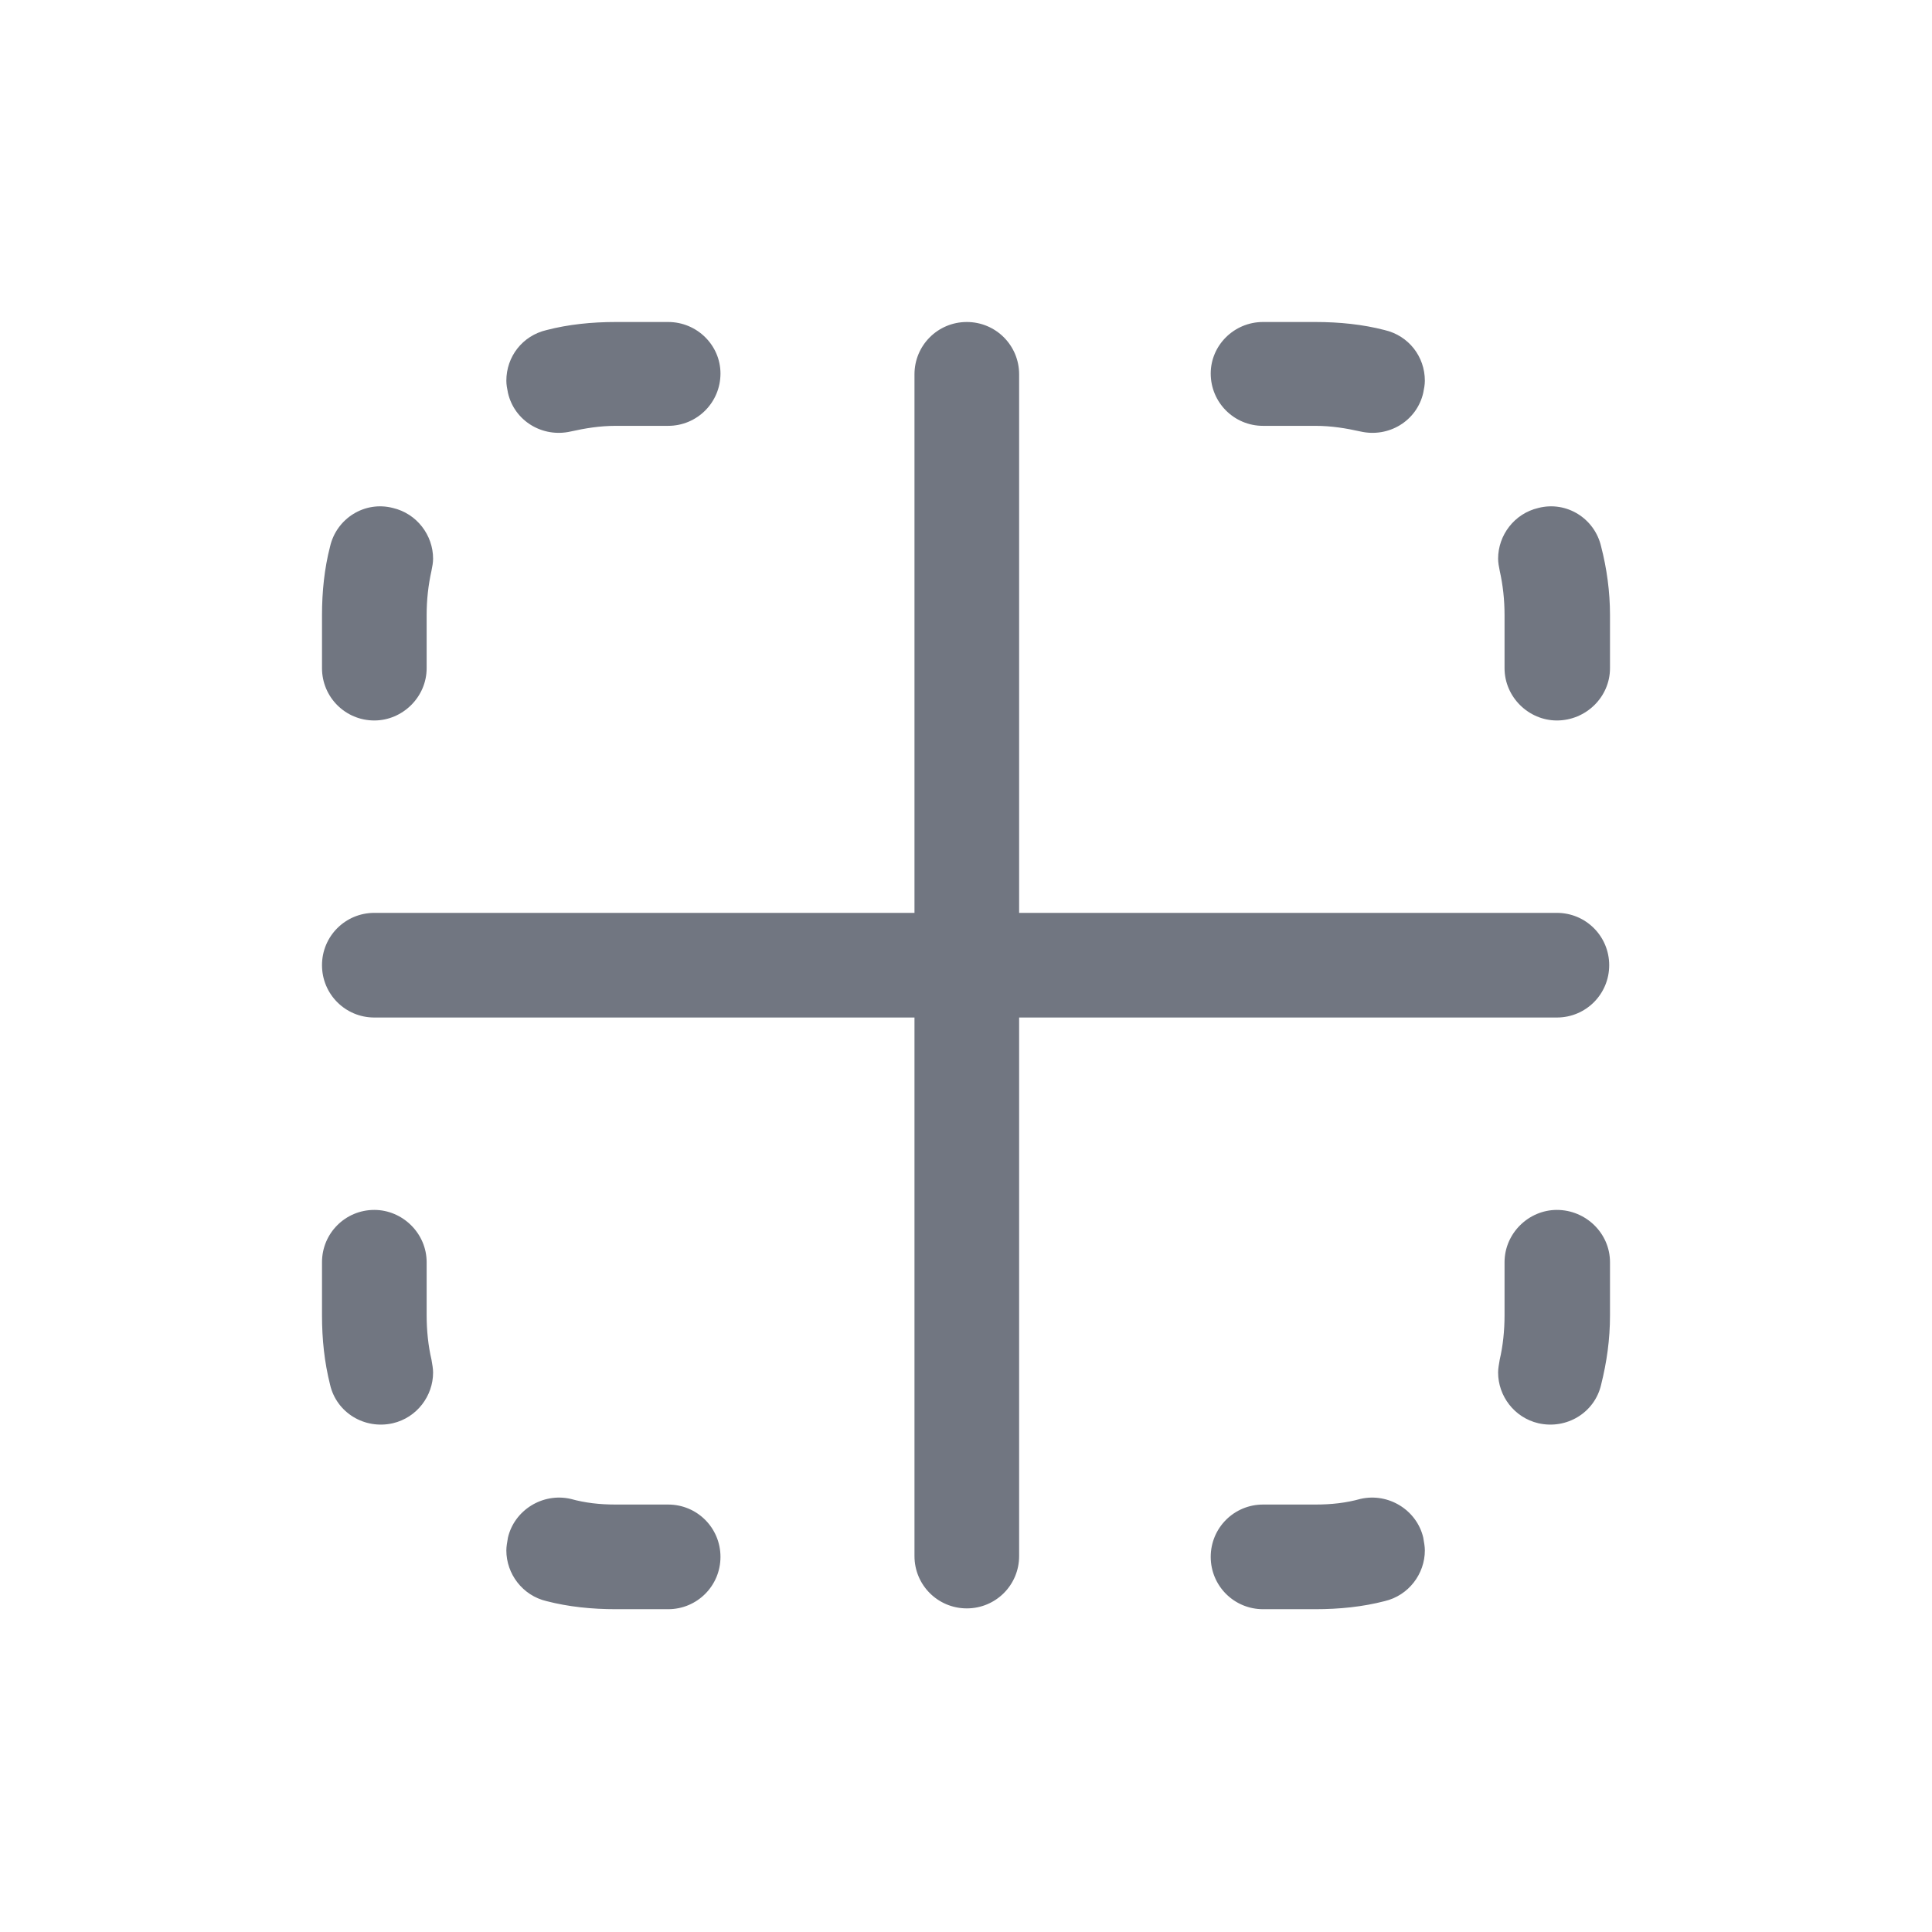 <svg width="24" height="24" viewBox="0 0 24 24" fill="none" xmlns="http://www.w3.org/2000/svg" xmlns:xlink="http://www.w3.org/1999/xlink">
	<desc>
			Created with Pixso.
	</desc>
	<defs>
		<clipPath id="clip7011_955">
			<rect id="Outline / Border Inner Outline" width="24" height="24" transform="matrix(1 -6.12324e-17 -6.12324e-17 -1 0 24)" fill="white" fill-opacity="0"/>
		</clipPath>
	</defs>
	<g>
		<path id="Shape" d="M7.65 5.29C7.45 5.29 7.27 5.32 7.09 5.36C6.74 5.44 6.39 5.23 6.31 4.88C6.3 4.83 6.29 4.78 6.29 4.73C6.29 4.43 6.49 4.17 6.79 4.1C7.06 4.03 7.35 4 7.65 4L8.3 4C8.66 4 8.95 4.29 8.95 4.64C8.95 5 8.66 5.29 8.3 5.29L7.65 5.29ZM15.04 4.64C15.04 4.29 15.33 4 15.69 4L16.34 4C16.64 4 16.93 4.03 17.2 4.1C17.5 4.17 17.7 4.43 17.7 4.73C17.7 4.78 17.69 4.83 17.68 4.88C17.6 5.23 17.25 5.44 16.9 5.36C16.72 5.32 16.54 5.29 16.34 5.29L15.69 5.29C15.33 5.29 15.04 5 15.04 4.64ZM12.66 19.33C12.66 19.69 12.37 19.98 12.01 19.98C11.65 19.98 11.36 19.69 11.36 19.33L11.36 12.64L4.65 12.64C4.29 12.64 4 12.35 4 11.99C4 11.63 4.29 11.34 4.65 11.34L11.36 11.34L11.36 4.65C11.36 4.29 11.65 4 12.01 4C12.37 4 12.66 4.29 12.66 4.65L12.66 11.34L19.34 11.34C19.7 11.34 19.99 11.63 19.99 11.99C19.99 12.35 19.7 12.64 19.34 12.64L12.66 12.64L12.66 19.33ZM4.88 6.31C5.18 6.38 5.38 6.65 5.38 6.94C5.38 6.99 5.37 7.04 5.36 7.09C5.32 7.27 5.3 7.45 5.3 7.64L5.3 8.3C5.3 8.66 5 8.95 4.65 8.95C4.29 8.95 4 8.66 4 8.3L4 7.64C4 7.35 4.03 7.06 4.1 6.79C4.18 6.44 4.53 6.22 4.88 6.31ZM19.11 6.31C19.46 6.22 19.81 6.44 19.89 6.79C19.96 7.06 20 7.35 20 7.64L20 8.3C20 8.66 19.7 8.95 19.34 8.95C18.99 8.95 18.69 8.66 18.69 8.3L18.69 7.64C18.69 7.45 18.67 7.27 18.63 7.09C18.62 7.04 18.61 6.99 18.61 6.94C18.61 6.65 18.81 6.38 19.11 6.31ZM19.34 15.03C19.7 15.03 20 15.32 20 15.68L20 16.34C20 16.64 19.96 16.92 19.89 17.2C19.81 17.55 19.46 17.76 19.11 17.68C18.81 17.61 18.61 17.34 18.61 17.05C18.61 17 18.62 16.95 18.63 16.89C18.67 16.72 18.69 16.53 18.69 16.34L18.69 15.68C18.69 15.32 18.99 15.03 19.34 15.03ZM4.65 15.03C5 15.03 5.3 15.32 5.3 15.68L5.3 16.34C5.3 16.53 5.32 16.72 5.36 16.89C5.37 16.95 5.38 17 5.38 17.05C5.38 17.34 5.18 17.61 4.88 17.68C4.53 17.76 4.18 17.55 4.1 17.2C4.03 16.92 4 16.64 4 16.34L4 15.68C4 15.32 4.29 15.03 4.65 15.03ZM6.31 19.1C6.39 18.76 6.74 18.54 7.09 18.62C7.27 18.67 7.45 18.69 7.65 18.69L8.3 18.69C8.66 18.69 8.95 18.98 8.95 19.34C8.95 19.7 8.66 19.99 8.3 19.99L7.65 19.99C7.35 19.99 7.06 19.96 6.79 19.89C6.49 19.82 6.29 19.55 6.29 19.26C6.29 19.21 6.3 19.16 6.31 19.1ZM17.68 19.1C17.69 19.16 17.7 19.21 17.7 19.26C17.7 19.55 17.5 19.82 17.2 19.89C16.93 19.96 16.64 19.99 16.34 19.99L15.69 19.99C15.33 19.99 15.04 19.7 15.04 19.34C15.04 18.98 15.33 18.69 15.69 18.69L16.34 18.69C16.54 18.69 16.72 18.67 16.9 18.62C17.25 18.54 17.6 18.76 17.68 19.1Z" fill="#717681" fill-opacity="1" fill-rule="evenodd"/>
	</g>
</svg>
